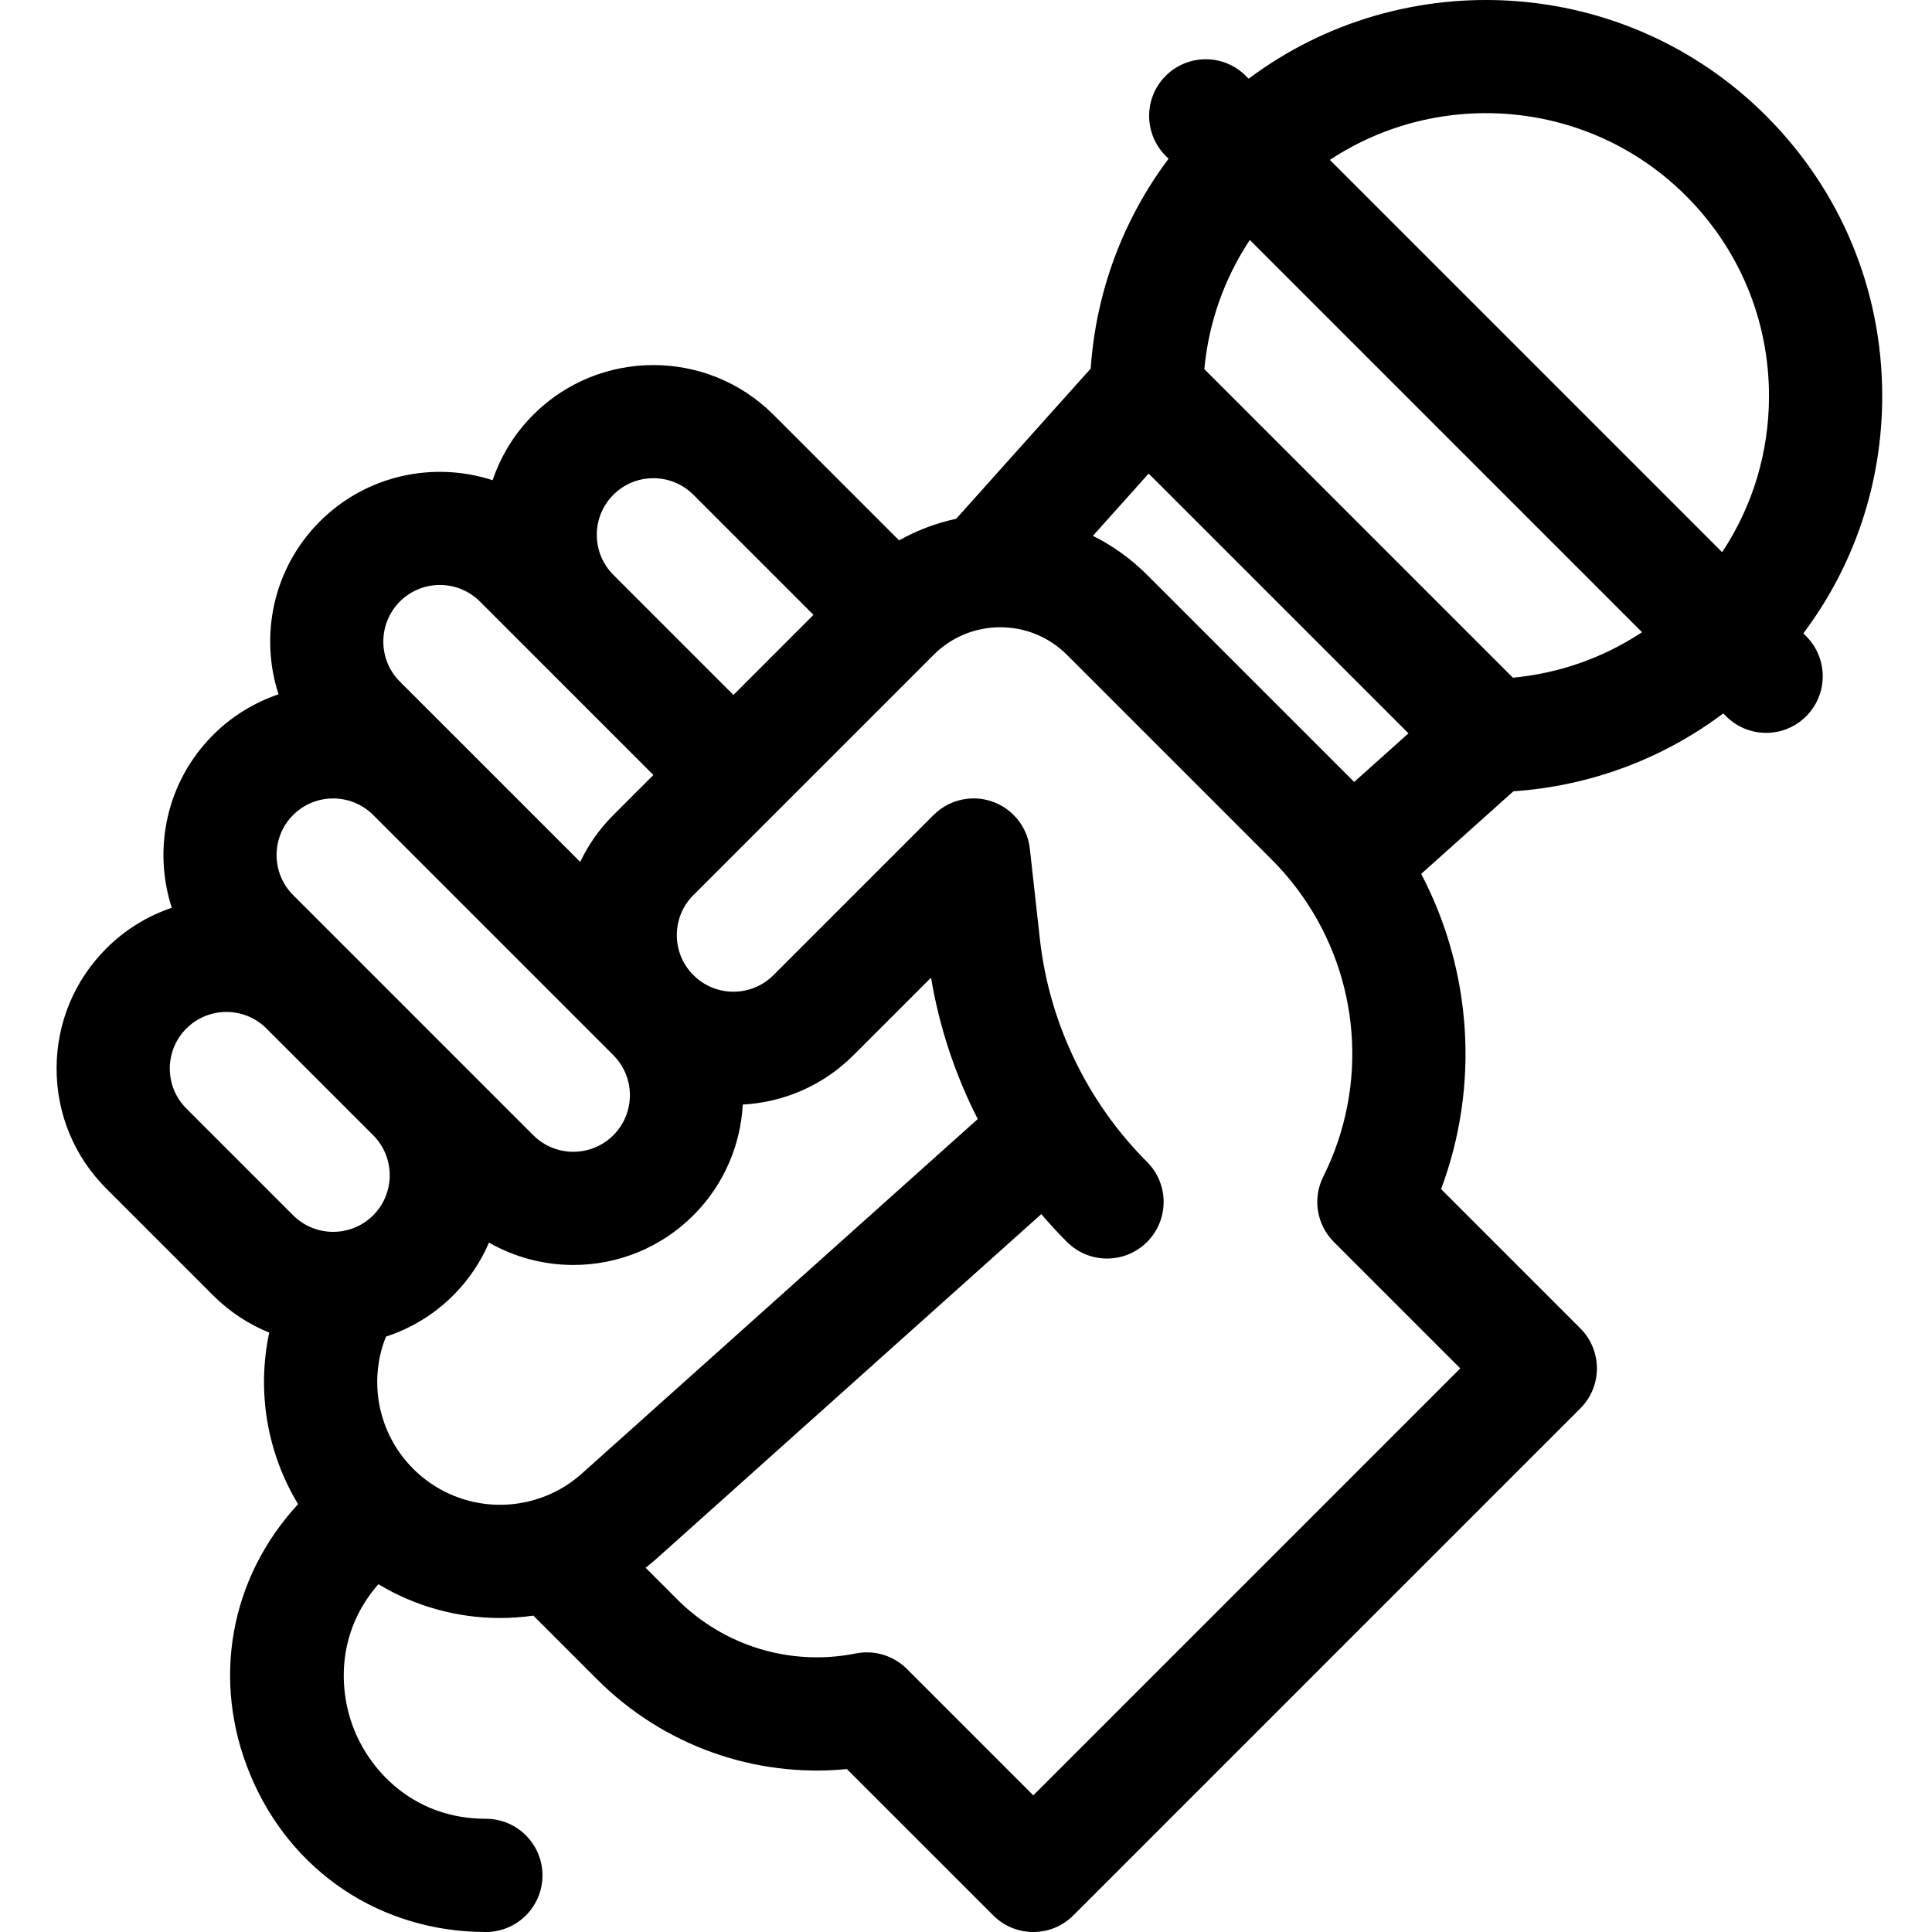 <svg height="511pt" viewBox="-14 0 511 511.997" width="511pt" xmlns="http://www.w3.org/2000/svg"><path d="m463.402 167.855c13.562-18.059 20.902-39.914 20.902-62.898 0-28.051-10.926-54.418-30.758-74.254-37.344-37.344-96.039-40.621-137.141-9.848l-.762-.758c-5.855-5.859-15.355-5.859-21.215 0-5.859 5.855-5.859 15.355 0 21.215l.754.75c-12.094 16.125-19.246 35.316-20.633 55.613l-35.645 39.801c-5.32 1.148-10.41 3.074-15.141 5.723l-33.289-33.293c-17.547-17.547-46.102-17.547-63.648 0-5.047 5.047-8.633 11.008-10.777 17.352-15.594-5.07-33.426-1.43-45.797 10.938-12.367 12.367-16.004 30.199-10.938 45.797-6.344 2.145-12.301 5.73-17.348 10.777-12.371 12.367-16.008 30.199-10.938 45.797-6.344 2.145-12.305 5.73-17.352 10.777-8.5 8.5-13.18 19.801-13.18 31.82 0 12.023 4.68 23.324 13.18 31.824l28.289 28.289c4.387 4.387 9.469 7.68 14.887 9.871-3.359 15.711-.539 31.949 7.648 45.465-18.113 19.582-23.008 46.773-12.703 71.645 10.664 25.746 34.598 41.738 62.465 41.738 8.285 0 15-6.715 15-15s-6.715-15.004-15-15.004c-18.527 0-30.098-11.992-34.746-23.215-4.414-10.652-4.898-26.195 6.258-38.949 9.742 5.863 20.887 8.957 32.227 8.957 2.941 0 5.895-.211 8.844-.633l16.914 16.914c17.547 17.547 41.797 26.129 66.18 23.754l38.785 38.781c2.93 2.93 6.77 4.395 10.605 4.395 3.84 0 7.68-1.465 10.609-4.395l134.363-134.363c5.859-5.859 5.859-15.359 0-21.215l-36.898-36.898c10.309-27.617 8.129-57.984-5.277-83.539l24.445-21.891c20.297-1.387 39.488-8.539 55.609-20.633l.754.754c2.93 2.93 6.77 4.395 10.609 4.395 3.836 0 7.676-1.465 10.605-4.395 5.859-5.859 5.859-15.355 0-21.215zm-31.07-115.934c14.168 14.168 21.969 33.004 21.969 53.039 0 14.938-4.34 29.203-12.418 41.371l-103.953-103.953c29.105-19.25 68.789-16.07 94.402 9.543zm-284.285 79.203c2.832-2.836 6.598-4.395 10.605-4.395 4.008 0 7.773 1.559 10.609 4.395l31.82 31.82-21.215 21.219-31.82-31.824c-5.852-5.848-5.852-15.367 0-21.215zm84.188 127.965c2.184 13.078 6.387 25.727 12.379 37.469l-104.875 93.918c-3.582 3.211-7.723 5.535-12.301 6.914-.023.008-.047.016-.07.023-11.492 3.43-23.887.305-32.359-8.164v-.004c-.004 0-.004 0-.004-.004-8.473-8.473-11.598-20.879-8.16-32.371.27-.902.594-1.785.941-2.66 6.523-2.121 12.656-5.758 17.828-10.93 4.141-4.141 7.293-8.902 9.48-13.98 6.898 3.941 14.617 5.926 22.344 5.926 11.523 0 23.051-4.387 31.82-13.16 8.145-8.145 12.504-18.66 13.086-29.348 10.688-.582 21.203-4.941 29.348-13.086zm-140.766-99.68c5.852-5.848 15.367-5.848 21.215 0l45.969 45.969-10.609 10.609c-3.719 3.719-6.641 7.934-8.781 12.43l-33.648-33.648-14.145-14.141c-5.848-5.852-5.848-15.367 0-21.219zm-28.285 56.574c2.922-2.922 6.766-4.387 10.609-4.387 3.84 0 7.68 1.465 10.605 4.387l63.637 63.637c.004.004.008.008.008.012.004 0 .004 0 .004.004 5.848 5.848 5.844 15.363-.004 21.211-5.848 5.848-15.367 5.848-21.215 0l-21.215-21.215-28.285-28.289-14.145-14.141c-5.852-5.852-5.852-15.367 0-21.219zm-28.289 77.793c-2.832-2.836-4.395-6.602-4.395-10.609 0-4.008 1.562-7.773 4.395-10.605 2.926-2.926 6.766-4.387 10.609-4.387 3.84 0 7.684 1.461 10.605 4.387l28.289 28.285c5.848 5.852 5.848 15.367 0 21.215-5.852 5.852-15.367 5.852-21.215 0zm337.59 68.859-113.148 113.148-33.5-33.5c-3.547-3.547-8.629-5.086-13.551-4.102-17.211 3.441-34.895-1.914-47.309-14.324l-8.387-8.391c1.074-.848 2.137-1.719 3.168-2.641l101.695-91.074c2.172 2.543 4.441 5.008 6.812 7.379 2.93 2.93 6.77 4.395 10.605 4.395 3.84 0 7.68-1.465 10.609-4.391 5.859-5.859 5.859-15.359 0-21.215-15.844-15.844-25.93-36.832-28.402-59.098l-2.656-23.887c-.914-8.234-8.324-14.168-16.566-13.254-3.523.395-6.617 1.98-8.945 4.309l-.004-.004-42.43 42.43c-2.832 2.836-6.602 4.395-10.605 4.395-4.008 0-7.777-1.562-10.609-4.395s-4.395-6.602-4.395-10.605c0-4.008 1.562-7.773 4.395-10.609l63.645-63.645c4.723-4.723 11.004-7.324 17.68-7.324 6.68 0 12.961 2.602 17.684 7.324l54.277 54.277c2.992 2.992 5.668 6.195 8.043 9.562.051.07.094.141.145.211 15.117 21.594 17.539 50.016 5.441 74.211-2.887 5.777-1.758 12.75 2.809 17.316zm-28.723-156.016-54.281-54.281c-4.262-4.262-9.105-7.723-14.344-10.34l14.77-16.496 68.844 68.84-14.395 12.895c-.199-.207-.395-.418-.594-.617zm42.672-27.023-81.781-81.781c1.16-12.32 5.297-24.02 12.062-34.223l103.941 103.945c-10.203 6.762-21.902 10.898-34.223 12.059zm0 0"/></svg>